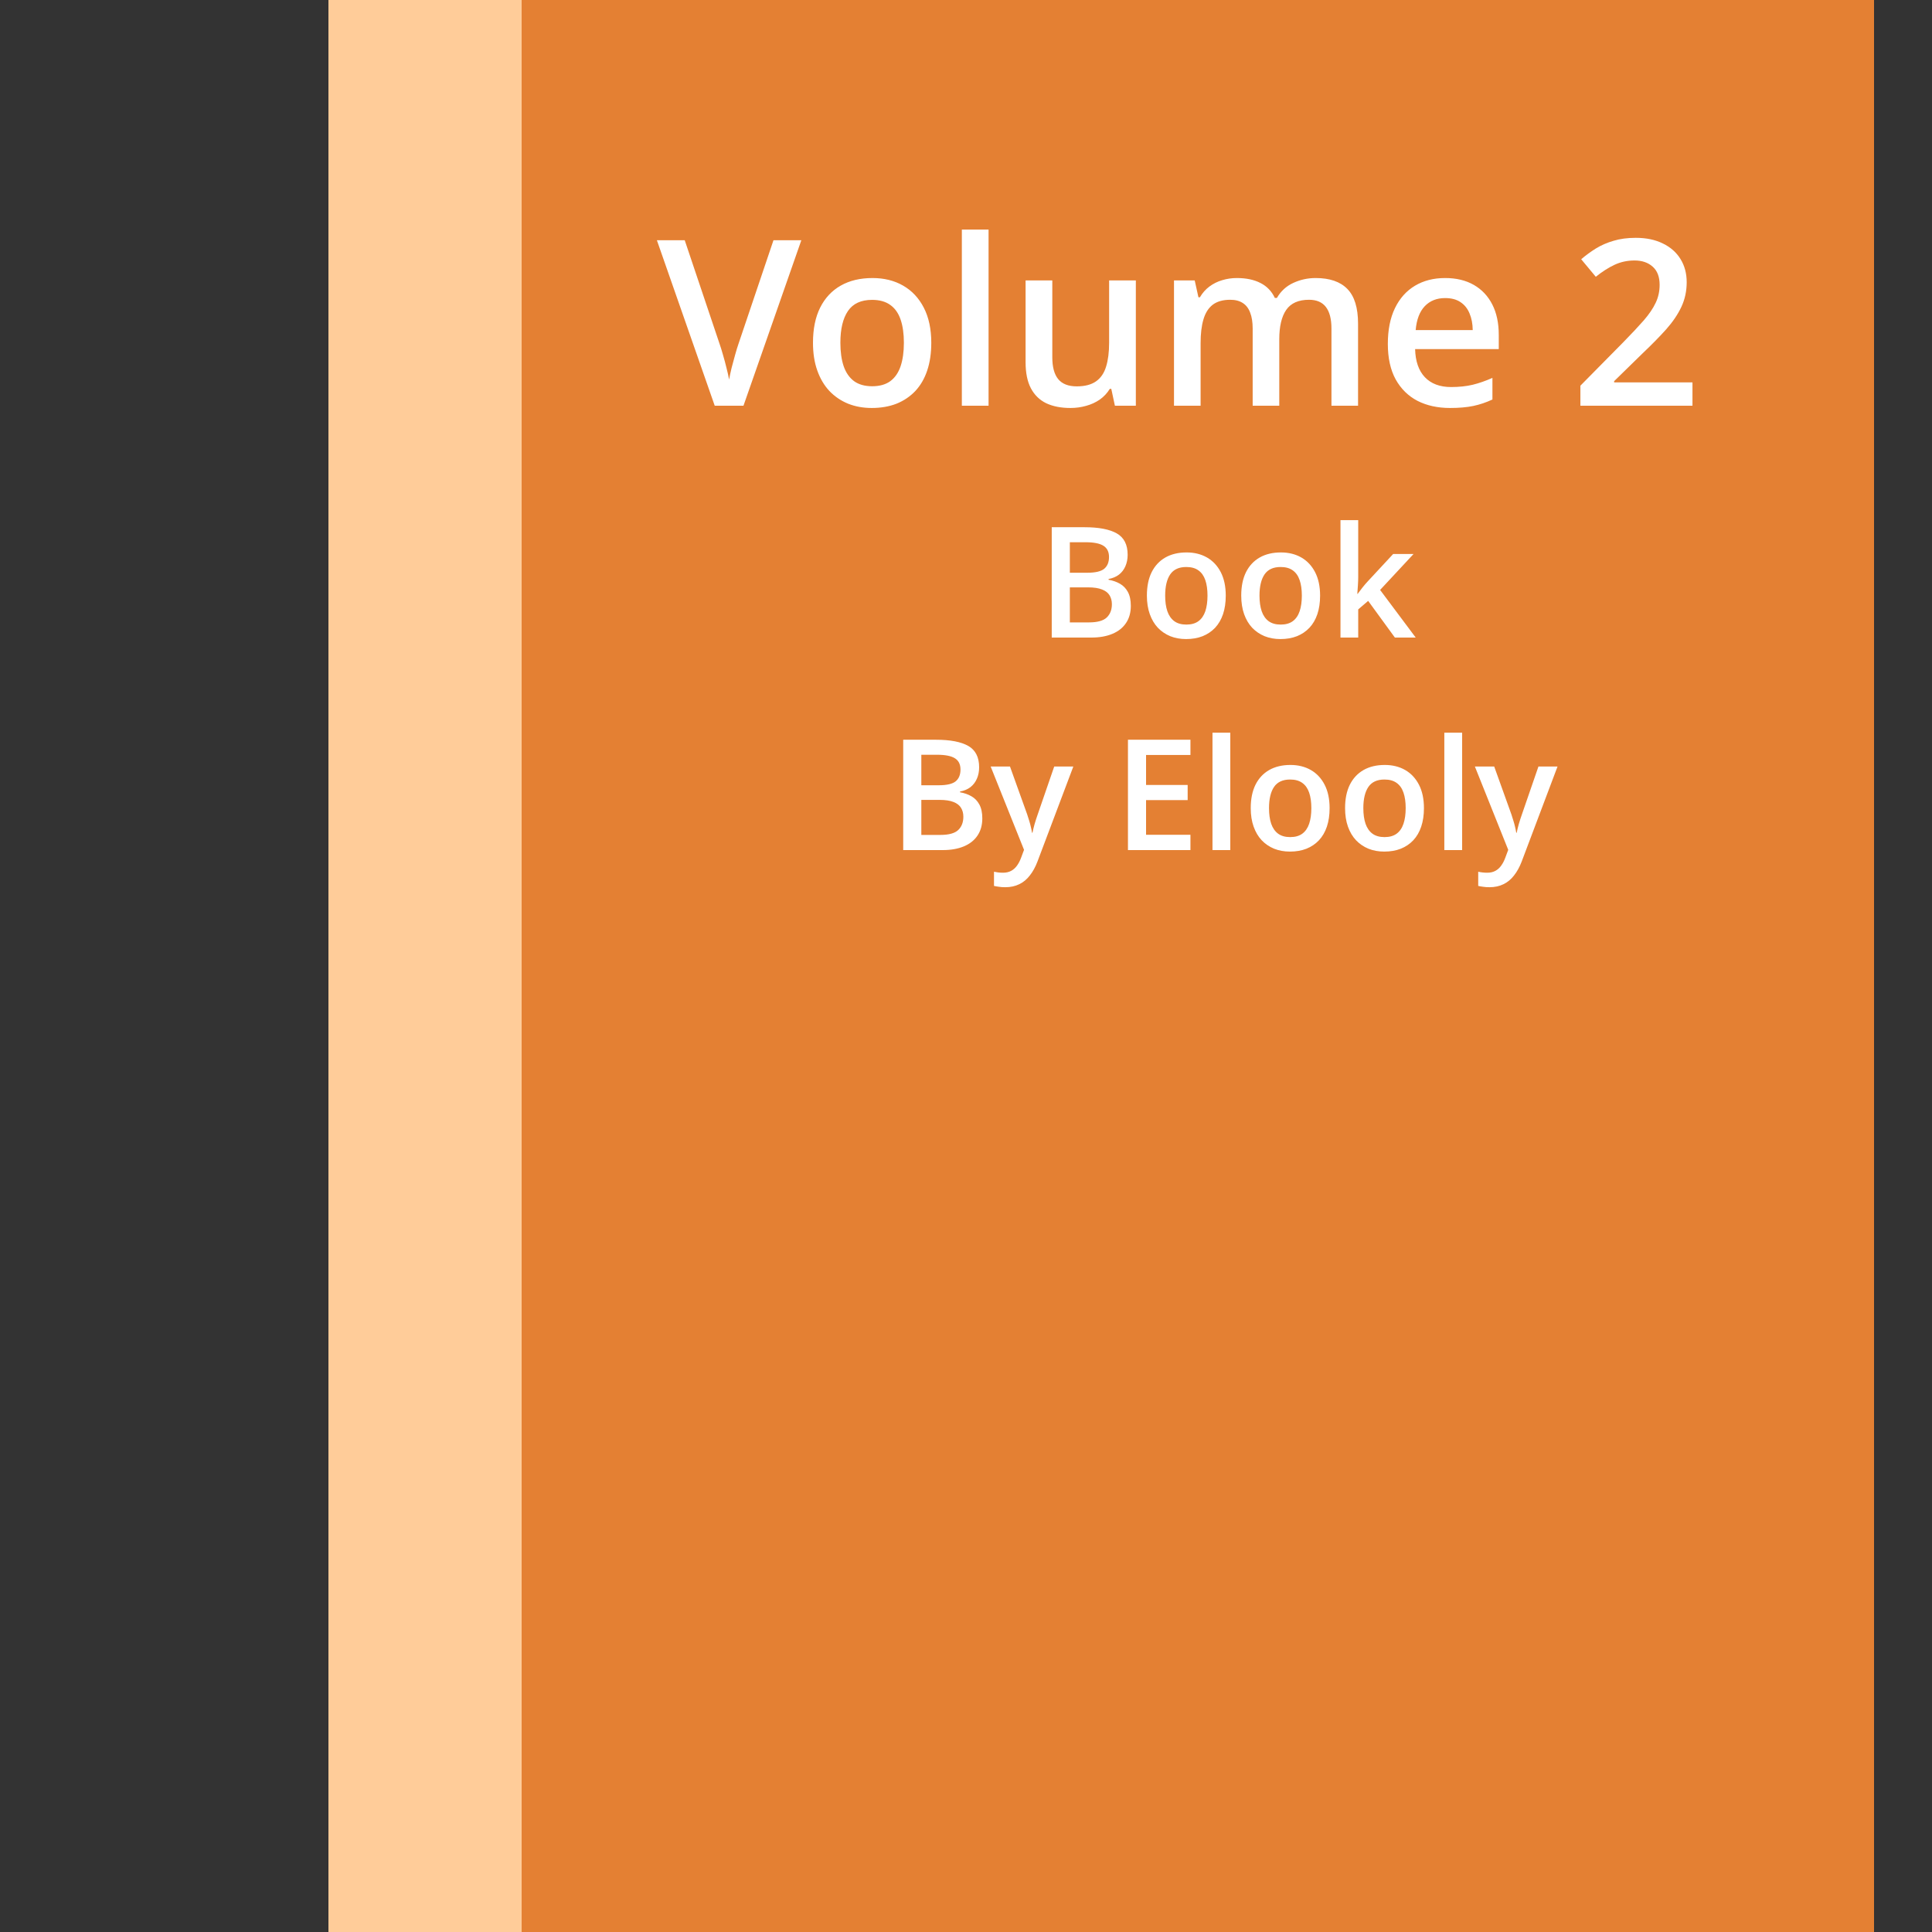 <svg width="100" height="100" viewBox="0 0 100 100" fill="none" xmlns="http://www.w3.org/2000/svg">
<rect x="0" y="0" width="100" height="100" fill="#333333" stroke="none"/>
<rect x="17" width="10" height="100" fill="#FFCC99"/>
<rect x="27" width="70" height="100" fill="#E48033"/>
<path d="M41.477 12.434L38.482 21H36.994L34 12.434H35.441L37.246 17.801C37.301 17.957 37.359 18.146 37.422 18.369C37.488 18.592 37.549 18.816 37.603 19.043C37.662 19.27 37.707 19.471 37.738 19.646C37.77 19.471 37.812 19.27 37.867 19.043C37.926 18.816 37.986 18.592 38.049 18.369C38.111 18.146 38.17 17.955 38.225 17.795L40.035 12.434H41.477ZM48.203 17.742C48.203 18.281 48.133 18.76 47.992 19.178C47.852 19.596 47.647 19.949 47.377 20.238C47.107 20.523 46.783 20.742 46.404 20.895C46.025 21.043 45.598 21.117 45.121 21.117C44.676 21.117 44.268 21.043 43.897 20.895C43.525 20.742 43.203 20.523 42.93 20.238C42.66 19.949 42.451 19.596 42.303 19.178C42.154 18.76 42.08 18.281 42.08 17.742C42.08 17.027 42.203 16.422 42.449 15.926C42.699 15.426 43.055 15.045 43.516 14.783C43.977 14.521 44.525 14.391 45.162 14.391C45.76 14.391 46.287 14.521 46.744 14.783C47.201 15.045 47.559 15.426 47.816 15.926C48.074 16.426 48.203 17.031 48.203 17.742ZM43.498 17.742C43.498 18.215 43.555 18.619 43.668 18.955C43.785 19.291 43.965 19.549 44.207 19.729C44.449 19.904 44.762 19.992 45.145 19.992C45.527 19.992 45.84 19.904 46.082 19.729C46.324 19.549 46.502 19.291 46.615 18.955C46.728 18.619 46.785 18.215 46.785 17.742C46.785 17.27 46.728 16.869 46.615 16.541C46.502 16.209 46.324 15.957 46.082 15.785C45.84 15.609 45.525 15.521 45.139 15.521C44.568 15.521 44.152 15.713 43.891 16.096C43.629 16.479 43.498 17.027 43.498 17.742ZM51.168 21H49.785V11.883H51.168V21ZM58.791 14.514V21H57.707L57.52 20.127H57.443C57.307 20.35 57.133 20.535 56.922 20.684C56.711 20.828 56.477 20.936 56.219 21.006C55.961 21.08 55.69 21.117 55.404 21.117C54.916 21.117 54.498 21.035 54.15 20.871C53.807 20.703 53.543 20.445 53.359 20.098C53.176 19.75 53.084 19.301 53.084 18.75V14.514H54.467V18.492C54.467 18.996 54.568 19.373 54.772 19.623C54.978 19.873 55.299 19.998 55.732 19.998C56.15 19.998 56.482 19.912 56.728 19.74C56.975 19.568 57.148 19.314 57.25 18.979C57.355 18.643 57.408 18.23 57.408 17.742V14.514H58.791ZM68.096 14.391C68.822 14.391 69.369 14.578 69.736 14.953C70.107 15.328 70.293 15.93 70.293 16.758V21H68.916V17.004C68.916 16.512 68.82 16.141 68.629 15.891C68.438 15.641 68.147 15.516 67.756 15.516C67.209 15.516 66.814 15.691 66.572 16.043C66.334 16.391 66.215 16.896 66.215 17.561V21H64.838V17.004C64.838 16.676 64.795 16.402 64.709 16.184C64.627 15.961 64.5 15.795 64.328 15.685C64.156 15.572 63.94 15.516 63.678 15.516C63.299 15.516 62.996 15.602 62.77 15.773C62.547 15.945 62.387 16.199 62.289 16.535C62.191 16.867 62.143 17.275 62.143 17.76V21H60.766V14.514H61.838L62.031 15.387H62.107C62.24 15.16 62.404 14.975 62.6 14.83C62.799 14.682 63.02 14.572 63.262 14.502C63.504 14.428 63.756 14.391 64.018 14.391C64.502 14.391 64.91 14.477 65.242 14.648C65.574 14.816 65.822 15.074 65.986 15.422H66.092C66.295 15.07 66.578 14.81 66.941 14.643C67.305 14.475 67.689 14.391 68.096 14.391ZM74.799 14.391C75.377 14.391 75.873 14.51 76.287 14.748C76.701 14.986 77.019 15.324 77.242 15.762C77.465 16.199 77.576 16.723 77.576 17.332V18.07H73.246C73.262 18.699 73.43 19.184 73.75 19.523C74.074 19.863 74.527 20.033 75.109 20.033C75.523 20.033 75.894 19.994 76.223 19.916C76.555 19.834 76.897 19.715 77.248 19.559V20.678C76.924 20.83 76.594 20.941 76.258 21.012C75.922 21.082 75.519 21.117 75.051 21.117C74.414 21.117 73.853 20.994 73.369 20.748C72.889 20.498 72.512 20.127 72.238 19.635C71.969 19.143 71.834 18.531 71.834 17.801C71.834 17.074 71.957 16.457 72.203 15.949C72.449 15.441 72.795 15.055 73.24 14.789C73.686 14.523 74.205 14.391 74.799 14.391ZM74.799 15.428C74.365 15.428 74.014 15.568 73.744 15.85C73.478 16.131 73.322 16.543 73.275 17.086H76.228C76.225 16.762 76.17 16.475 76.064 16.225C75.963 15.975 75.807 15.779 75.596 15.639C75.389 15.498 75.123 15.428 74.799 15.428ZM87.602 21H81.801V19.963L84.022 17.713C84.451 17.275 84.805 16.898 85.082 16.582C85.359 16.262 85.564 15.959 85.697 15.674C85.834 15.389 85.902 15.078 85.902 14.742C85.902 14.328 85.783 14.016 85.545 13.805C85.307 13.59 84.992 13.482 84.602 13.482C84.231 13.482 83.887 13.557 83.57 13.705C83.258 13.85 82.934 14.057 82.598 14.326L81.842 13.418C82.08 13.215 82.334 13.029 82.603 12.861C82.877 12.693 83.182 12.56 83.518 12.463C83.853 12.361 84.236 12.31 84.666 12.31C85.209 12.31 85.678 12.408 86.072 12.604C86.467 12.795 86.769 13.062 86.981 13.406C87.195 13.75 87.303 14.15 87.303 14.607C87.303 15.068 87.211 15.494 87.027 15.885C86.844 16.275 86.582 16.662 86.242 17.045C85.902 17.424 85.498 17.836 85.029 18.281L83.547 19.729V19.793H87.602V21Z" fill="white"/>
<path d="M54.438 27.289H56.137C56.874 27.289 57.43 27.396 57.805 27.609C58.18 27.823 58.367 28.191 58.367 28.715C58.367 28.934 58.328 29.131 58.25 29.309C58.175 29.483 58.064 29.628 57.918 29.742C57.772 29.854 57.592 29.93 57.379 29.969V30.008C57.6 30.047 57.797 30.116 57.969 30.215C58.143 30.314 58.28 30.456 58.379 30.641C58.48 30.826 58.531 31.065 58.531 31.359C58.531 31.708 58.448 32.005 58.281 32.25C58.117 32.495 57.882 32.681 57.574 32.809C57.27 32.936 56.908 33 56.488 33H54.438V27.289ZM55.375 29.645H56.273C56.698 29.645 56.992 29.576 57.156 29.438C57.32 29.299 57.402 29.098 57.402 28.832C57.402 28.561 57.305 28.366 57.109 28.246C56.917 28.126 56.609 28.066 56.188 28.066H55.375V29.645ZM55.375 30.402V32.215H56.363C56.801 32.215 57.108 32.13 57.285 31.961C57.462 31.792 57.551 31.562 57.551 31.273C57.551 31.096 57.51 30.943 57.43 30.812C57.352 30.682 57.223 30.582 57.043 30.512C56.863 30.439 56.621 30.402 56.316 30.402H55.375ZM63.445 30.828C63.445 31.188 63.398 31.506 63.305 31.785C63.211 32.064 63.074 32.3 62.895 32.492C62.715 32.682 62.499 32.828 62.246 32.93C61.993 33.029 61.708 33.078 61.391 33.078C61.094 33.078 60.822 33.029 60.574 32.93C60.327 32.828 60.112 32.682 59.93 32.492C59.75 32.3 59.611 32.064 59.512 31.785C59.413 31.506 59.363 31.188 59.363 30.828C59.363 30.352 59.445 29.948 59.609 29.617C59.776 29.284 60.013 29.03 60.32 28.855C60.628 28.681 60.993 28.594 61.418 28.594C61.816 28.594 62.168 28.681 62.473 28.855C62.777 29.03 63.016 29.284 63.188 29.617C63.359 29.951 63.445 30.354 63.445 30.828ZM60.309 30.828C60.309 31.143 60.346 31.413 60.422 31.637C60.5 31.861 60.62 32.033 60.781 32.152C60.943 32.27 61.151 32.328 61.406 32.328C61.661 32.328 61.87 32.27 62.031 32.152C62.193 32.033 62.311 31.861 62.387 31.637C62.462 31.413 62.5 31.143 62.5 30.828C62.5 30.513 62.462 30.246 62.387 30.027C62.311 29.806 62.193 29.638 62.031 29.523C61.87 29.406 61.66 29.348 61.402 29.348C61.022 29.348 60.745 29.475 60.57 29.73C60.396 29.986 60.309 30.352 60.309 30.828ZM68.328 30.828C68.328 31.188 68.281 31.506 68.188 31.785C68.094 32.064 67.957 32.3 67.777 32.492C67.598 32.682 67.382 32.828 67.129 32.93C66.876 33.029 66.591 33.078 66.273 33.078C65.977 33.078 65.704 33.029 65.457 32.93C65.21 32.828 64.995 32.682 64.812 32.492C64.633 32.3 64.493 32.064 64.394 31.785C64.296 31.506 64.246 31.188 64.246 30.828C64.246 30.352 64.328 29.948 64.492 29.617C64.659 29.284 64.896 29.03 65.203 28.855C65.51 28.681 65.876 28.594 66.301 28.594C66.699 28.594 67.051 28.681 67.356 28.855C67.66 29.03 67.898 29.284 68.07 29.617C68.242 29.951 68.328 30.354 68.328 30.828ZM65.191 30.828C65.191 31.143 65.229 31.413 65.305 31.637C65.383 31.861 65.503 32.033 65.664 32.152C65.826 32.27 66.034 32.328 66.289 32.328C66.544 32.328 66.753 32.27 66.914 32.152C67.076 32.033 67.194 31.861 67.269 31.637C67.345 31.413 67.383 31.143 67.383 30.828C67.383 30.513 67.345 30.246 67.269 30.027C67.194 29.806 67.076 29.638 66.914 29.523C66.753 29.406 66.543 29.348 66.285 29.348C65.905 29.348 65.628 29.475 65.453 29.73C65.279 29.986 65.191 30.352 65.191 30.828ZM70.301 26.922V29.859C70.301 29.992 70.296 30.138 70.285 30.297C70.275 30.453 70.264 30.6 70.254 30.738H70.273C70.341 30.647 70.422 30.54 70.516 30.418C70.612 30.296 70.703 30.189 70.789 30.098L72.109 28.676H73.164L71.434 30.535L73.277 33H72.199L70.816 31.102L70.301 31.543V33H69.383V26.922H70.301Z" fill="white"/>
<path d="M46.75 38.289H48.449C49.186 38.289 49.742 38.396 50.117 38.609C50.492 38.823 50.68 39.191 50.68 39.715C50.68 39.934 50.641 40.132 50.562 40.309C50.487 40.483 50.376 40.628 50.23 40.742C50.085 40.854 49.905 40.93 49.691 40.969V41.008C49.913 41.047 50.109 41.116 50.281 41.215C50.456 41.314 50.592 41.456 50.691 41.641C50.793 41.825 50.844 42.065 50.844 42.359C50.844 42.708 50.76 43.005 50.594 43.25C50.43 43.495 50.194 43.681 49.887 43.809C49.582 43.936 49.22 44 48.801 44H46.75V38.289ZM47.688 40.645H48.586C49.01 40.645 49.305 40.575 49.469 40.438C49.633 40.3 49.715 40.098 49.715 39.832C49.715 39.561 49.617 39.366 49.422 39.246C49.229 39.126 48.922 39.066 48.5 39.066H47.688V40.645ZM47.688 41.402V43.215H48.676C49.113 43.215 49.421 43.13 49.598 42.961C49.775 42.792 49.863 42.562 49.863 42.273C49.863 42.096 49.823 41.943 49.742 41.812C49.664 41.682 49.535 41.582 49.355 41.512C49.176 41.439 48.934 41.402 48.629 41.402H47.688ZM51.277 39.676H52.277L53.164 42.145C53.203 42.257 53.238 42.367 53.27 42.477C53.303 42.583 53.332 42.689 53.355 42.793C53.382 42.897 53.402 43.001 53.418 43.105H53.441C53.467 42.97 53.504 42.819 53.551 42.652C53.6 42.483 53.655 42.314 53.715 42.145L54.566 39.676H55.555L53.699 44.594C53.592 44.875 53.461 45.115 53.305 45.312C53.151 45.513 52.969 45.664 52.758 45.766C52.547 45.87 52.306 45.922 52.035 45.922C51.905 45.922 51.792 45.914 51.695 45.898C51.599 45.885 51.517 45.871 51.449 45.855V45.121C51.504 45.134 51.573 45.146 51.656 45.156C51.74 45.167 51.825 45.172 51.914 45.172C52.078 45.172 52.22 45.139 52.34 45.074C52.46 45.009 52.561 44.917 52.645 44.797C52.728 44.68 52.797 44.546 52.852 44.395L53.004 43.988L51.277 39.676ZM61.617 44H58.383V38.289H61.617V39.078H59.32V40.629H61.473V41.414H59.32V43.207H61.617V44ZM63.68 44H62.758V37.922H63.68V44ZM68.82 41.828C68.82 42.188 68.773 42.507 68.68 42.785C68.586 43.064 68.449 43.3 68.269 43.492C68.09 43.682 67.874 43.828 67.621 43.93C67.368 44.029 67.083 44.078 66.766 44.078C66.469 44.078 66.197 44.029 65.949 43.93C65.702 43.828 65.487 43.682 65.305 43.492C65.125 43.3 64.986 43.064 64.887 42.785C64.788 42.507 64.738 42.188 64.738 41.828C64.738 41.352 64.82 40.948 64.984 40.617C65.151 40.284 65.388 40.03 65.695 39.855C66.003 39.681 66.368 39.594 66.793 39.594C67.191 39.594 67.543 39.681 67.848 39.855C68.152 40.03 68.391 40.284 68.562 40.617C68.734 40.95 68.82 41.354 68.82 41.828ZM65.684 41.828C65.684 42.143 65.721 42.413 65.797 42.637C65.875 42.861 65.995 43.033 66.156 43.152C66.318 43.27 66.526 43.328 66.781 43.328C67.037 43.328 67.245 43.27 67.406 43.152C67.568 43.033 67.686 42.861 67.762 42.637C67.837 42.413 67.875 42.143 67.875 41.828C67.875 41.513 67.837 41.246 67.762 41.027C67.686 40.806 67.568 40.638 67.406 40.523C67.245 40.406 67.035 40.348 66.777 40.348C66.397 40.348 66.12 40.475 65.945 40.73C65.771 40.986 65.684 41.352 65.684 41.828ZM73.703 41.828C73.703 42.188 73.656 42.507 73.562 42.785C73.469 43.064 73.332 43.3 73.152 43.492C72.973 43.682 72.757 43.828 72.504 43.93C72.251 44.029 71.966 44.078 71.648 44.078C71.352 44.078 71.079 44.029 70.832 43.93C70.585 43.828 70.37 43.682 70.188 43.492C70.008 43.3 69.868 43.064 69.769 42.785C69.671 42.507 69.621 42.188 69.621 41.828C69.621 41.352 69.703 40.948 69.867 40.617C70.034 40.284 70.271 40.03 70.578 39.855C70.885 39.681 71.251 39.594 71.676 39.594C72.074 39.594 72.426 39.681 72.731 39.855C73.035 40.03 73.273 40.284 73.445 40.617C73.617 40.95 73.703 41.354 73.703 41.828ZM70.566 41.828C70.566 42.143 70.604 42.413 70.68 42.637C70.758 42.861 70.878 43.033 71.039 43.152C71.201 43.27 71.409 43.328 71.664 43.328C71.919 43.328 72.128 43.27 72.289 43.152C72.451 43.033 72.569 42.861 72.644 42.637C72.72 42.413 72.758 42.143 72.758 41.828C72.758 41.513 72.72 41.246 72.644 41.027C72.569 40.806 72.451 40.638 72.289 40.523C72.128 40.406 71.918 40.348 71.66 40.348C71.28 40.348 71.003 40.475 70.828 40.73C70.654 40.986 70.566 41.352 70.566 41.828ZM75.68 44H74.758V37.922H75.68V44ZM76.34 39.676H77.34L78.227 42.145C78.266 42.257 78.301 42.367 78.332 42.477C78.366 42.583 78.394 42.689 78.418 42.793C78.444 42.897 78.465 43.001 78.481 43.105H78.504C78.53 42.97 78.566 42.819 78.613 42.652C78.663 42.483 78.717 42.314 78.777 42.145L79.629 39.676H80.617L78.762 44.594C78.655 44.875 78.523 45.115 78.367 45.312C78.213 45.513 78.031 45.664 77.82 45.766C77.609 45.87 77.368 45.922 77.098 45.922C76.967 45.922 76.854 45.914 76.758 45.898C76.662 45.885 76.579 45.871 76.512 45.855V45.121C76.566 45.134 76.635 45.146 76.719 45.156C76.802 45.167 76.888 45.172 76.977 45.172C77.141 45.172 77.283 45.139 77.402 45.074C77.522 45.009 77.624 44.917 77.707 44.797C77.79 44.68 77.859 44.546 77.914 44.395L78.066 43.988L76.34 39.676Z" fill="white"/>
</svg>
